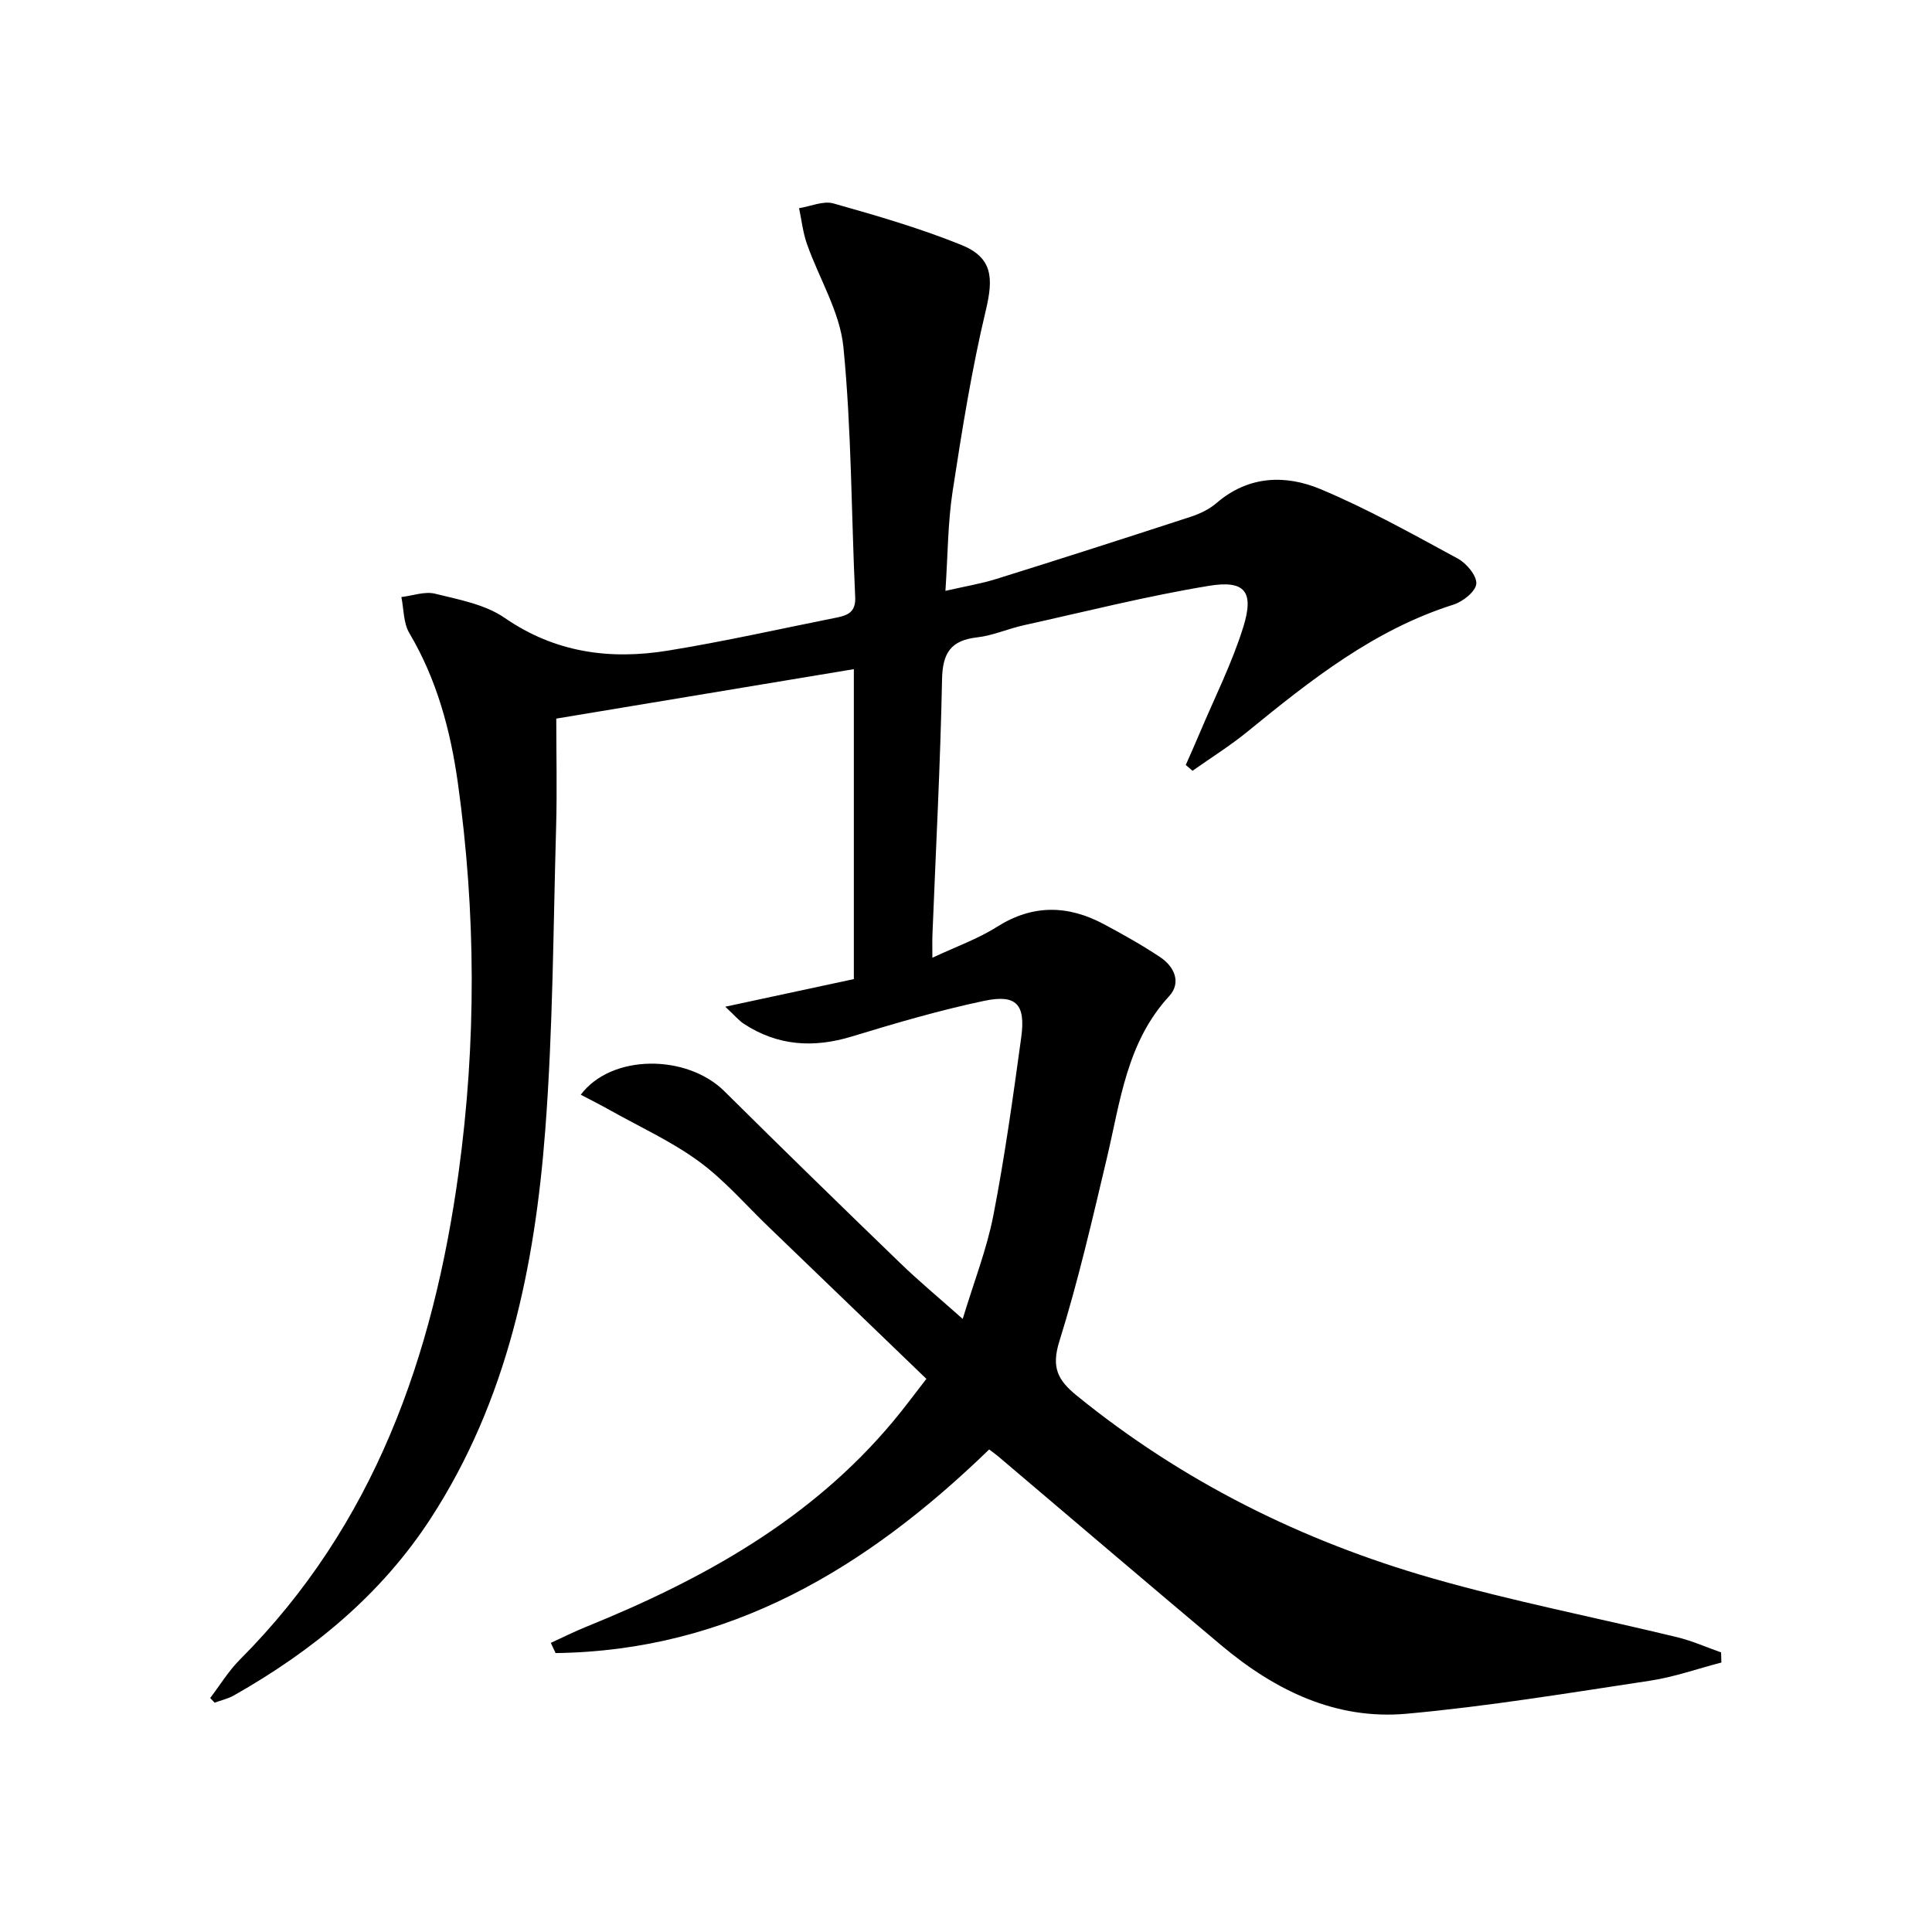 <svg enable-background="new 0 0 400 400" viewBox="0 0 400 400" xmlns="http://www.w3.org/2000/svg">
<path d="m204.8 300.09c-25.52 24.74-53.93 41.7-89.77 42.16-.33-.7-.66-1.41-.99-2.11 2.43-1.11 4.83-2.32 7.3-3.32 24.15-9.79 46.56-22.16 63.59-42.56 2.33-2.79 4.49-5.73 6.87-8.78-11-10.6-21.78-20.99-32.57-31.37-4.8-4.61-9.21-9.76-14.54-13.66-5.69-4.16-12.25-7.15-18.44-10.62-1.94-1.09-3.94-2.09-6.01-3.18 6.37-8.48 21.98-8.43 29.76-.7 12.05 11.96 24.21 23.8 36.41 35.59 3.82 3.69 7.91 7.09 12.91 11.53 2.31-7.64 4.97-14.4 6.34-21.41 2.37-12.2 4.08-24.53 5.77-36.85.94-6.88-.98-9.01-7.69-7.59-9.23 1.94-18.33 4.62-27.36 7.37-7.96 2.43-15.38 1.96-22.39-2.63-1.01-.66-1.81-1.65-3.83-3.53 9.68-2.08 18.11-3.89 26.62-5.72 0-21.69 0-42.97 0-64.17-20.28 3.37-40.38 6.71-61.61 10.24 0 7.21.18 14.79-.03 22.36-.6 20.95-.65 41.95-2.25 62.83-2.17 28.34-7.84 55.93-23.69 80.36-10.3 15.87-24.5 27.47-40.79 36.7-1.22.69-2.65 1-3.98 1.49-.3-.32-.61-.64-.91-.97 2.03-2.66 3.79-5.58 6.13-7.93 27.87-27.93 40.09-62.89 45.31-100.94 3.68-26.84 3.59-53.72-.16-80.54-1.52-10.88-4.34-21.44-10.06-31.08-1.23-2.08-1.13-4.95-1.64-7.45 2.34-.27 4.84-1.22 6.98-.69 4.94 1.22 10.35 2.21 14.4 5 10.46 7.22 21.8 8.73 33.77 6.79 11.77-1.91 23.42-4.54 35.12-6.88 2.23-.45 3.83-1.21 3.69-4.17-.81-17.27-.75-34.61-2.44-51.79-.72-7.3-5.05-14.23-7.56-21.39-.83-2.36-1.1-4.92-1.62-7.38 2.39-.37 5.01-1.58 7.12-.98 8.91 2.51 17.85 5.11 26.43 8.57 6.51 2.62 6.72 6.8 5.13 13.48-2.95 12.36-4.96 24.97-6.89 37.55-1 6.53-.99 13.22-1.49 20.61 4-.92 7.37-1.47 10.6-2.48 13.45-4.2 26.86-8.51 40.25-12.88 1.86-.61 3.77-1.53 5.24-2.79 6.61-5.71 14.29-5.96 21.59-2.9 9.77 4.1 19.08 9.31 28.42 14.38 1.8.98 3.94 3.54 3.81 5.21-.13 1.59-2.78 3.7-4.72 4.31-16.44 5.2-29.57 15.62-42.62 26.27-3.61 2.95-7.59 5.43-11.41 8.13-.47-.4-.93-.8-1.4-1.2.95-2.17 1.93-4.32 2.84-6.5 3.08-7.32 6.7-14.48 9.06-22.03 2.29-7.34.39-9.79-7.1-8.56-12.89 2.12-25.6 5.34-38.38 8.17-3.24.72-6.36 2.13-9.62 2.5-5.48.62-7.16 3.27-7.26 8.73-.35 17.63-1.29 35.24-1.99 52.86-.05 1.31-.01 2.63-.01 4.74 4.81-2.26 9.37-3.87 13.36-6.39 7.42-4.7 14.71-4.53 22.16-.55 3.95 2.11 7.87 4.31 11.6 6.79 3 1.99 4.48 5.31 1.88 8.13-8.76 9.53-10.08 21.7-12.86 33.44-3.02 12.73-5.95 25.51-9.85 37.99-1.67 5.35-.4 7.99 3.57 11.22 21.9 17.81 46.66 30.12 73.62 37.84 16.71 4.78 33.82 8.11 50.73 12.21 3.1.75 6.05 2.08 9.08 3.14.02.7.04 1.4.06 2.1-4.94 1.28-9.81 3.02-14.83 3.77-16.74 2.53-33.47 5.3-50.32 6.83-14.65 1.33-27.26-4.83-38.32-14.11-15.3-12.84-30.49-25.82-45.73-38.73-.75-.67-1.56-1.24-2.39-1.88z" fill="currentColor"/>
</svg>